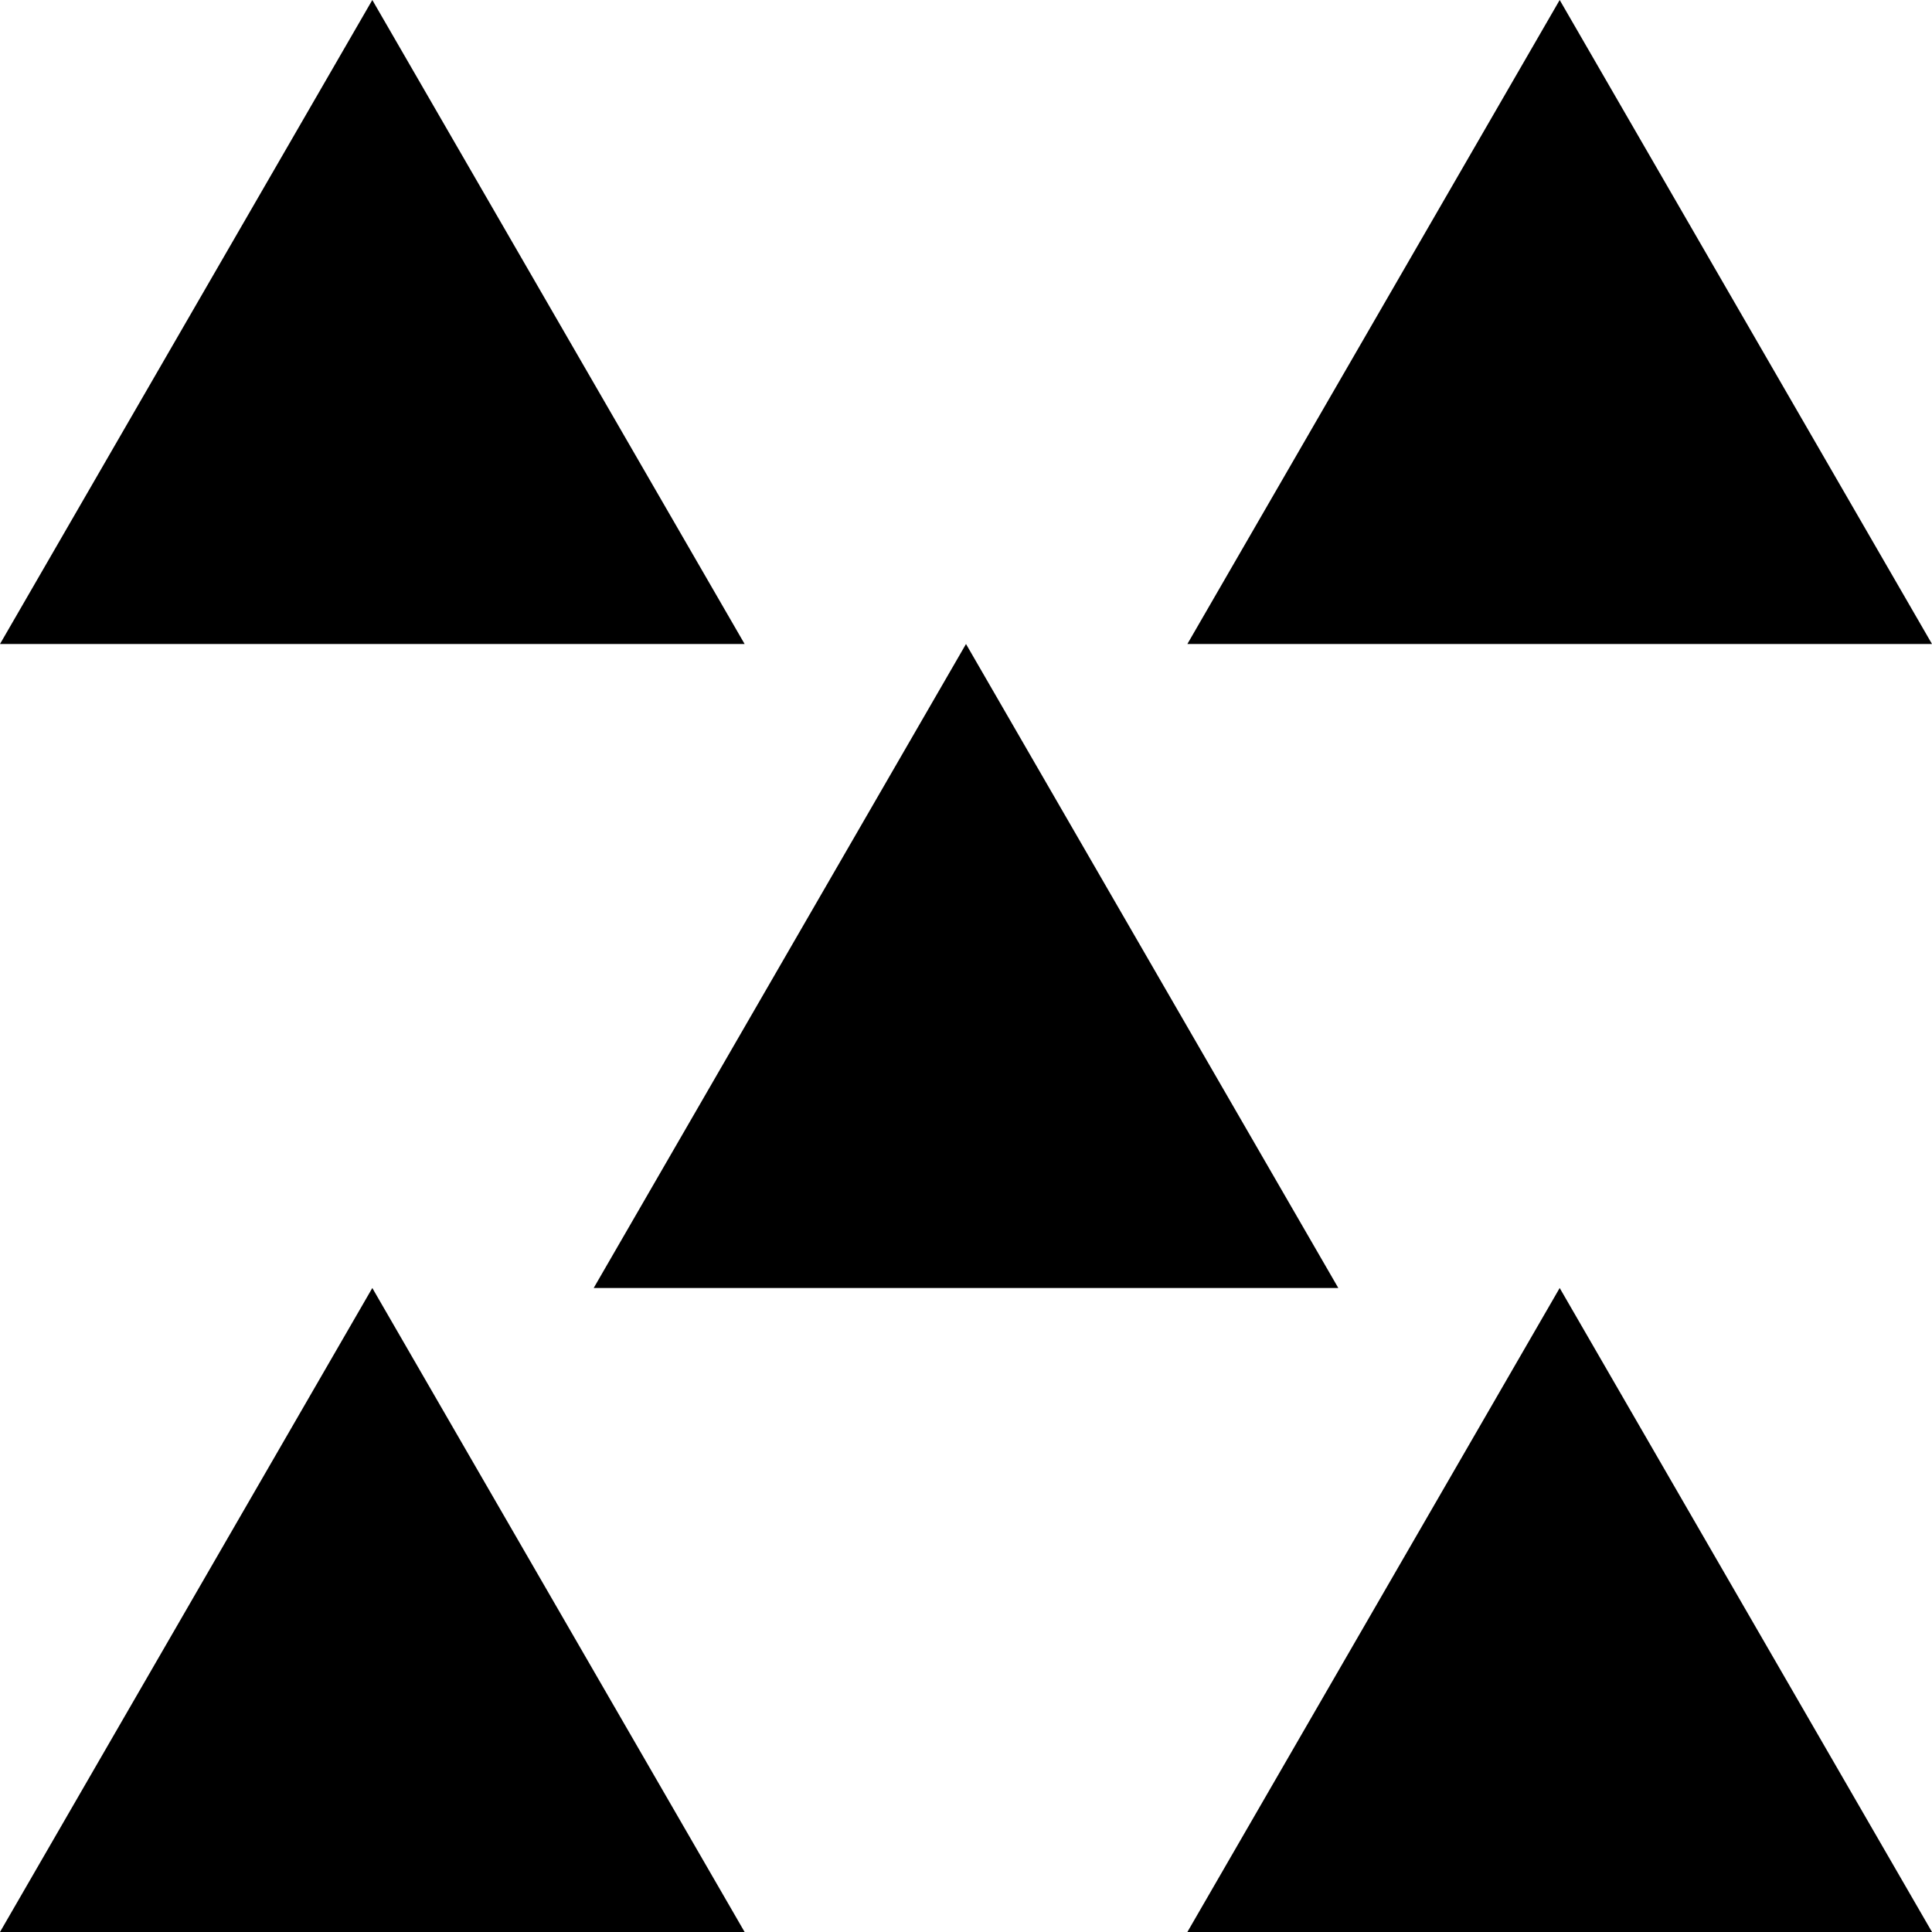<?xml version="1.0"?><svg fill="transparent" viewBox="-72 -72 144 144" width="144px" height="144px" xmlns="http://www.w3.org/2000/svg"><path stroke="black" fill="black" stroke-width="" stroke-linejoin="miter" d="M -72 72 L -44.25 24 L -16.5 72 Z"/><path stroke="black" fill="black" stroke-width="" stroke-linejoin="miter" d="M 72 72 L 44.25 24 L 16.5 72 Z"/><path stroke="black" fill="black" stroke-width="" stroke-linejoin="miter" d="M -72 -24 L -44.25 -72 L -16.5 -24 Z"/><path stroke="black" fill="black" stroke-width="" stroke-linejoin="miter" d="M 72 -24 L 44.25 -72 L 16.5 -24 Z"/><path stroke="black" fill="black" stroke-width="" stroke-linejoin="miter" d="M -27.75 24 L 0 -24 L 27.75 24 Z"/></svg>